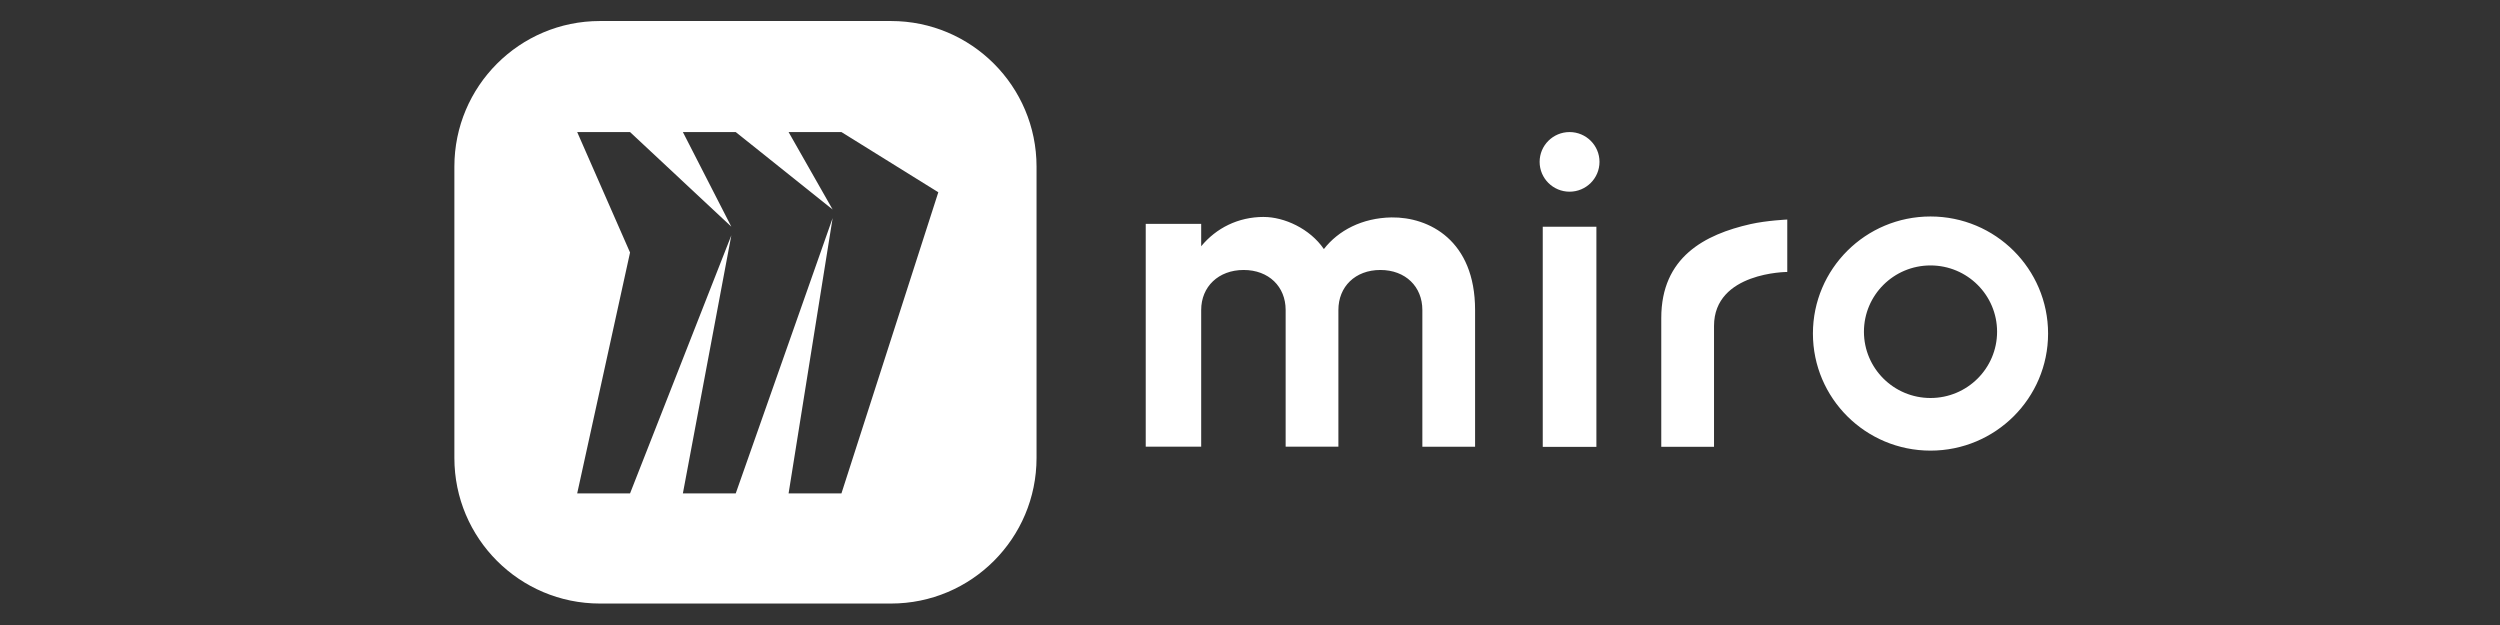 <svg xmlns="http://www.w3.org/2000/svg" xmlns:xlink="http://www.w3.org/1999/xlink" viewBox="0 0 120 30"><rect x="0" y="0" width="120" height="30" fill="#333333" stroke="none"/><g transform="translate(21.81 1.009)" id="ss9881318047_1"><path d="M 57.931 14.256 L 57.931 20.439 L 60.463 20.439 L 60.463 14.635 C 60.463 12.05 63.979 12.045 63.979 12.045 L 63.979 9.529 C 63.979 9.529 62.996 9.573 62.219 9.747 C 60.017 10.244 57.931 11.332 57.931 14.256 Z M 38.847 9.405 C 39.833 9.405 41.065 9.964 41.736 10.946 C 42.43 10.053 43.573 9.45 44.984 9.427 C 46.777 9.404 48.994 10.52 48.994 13.87 L 48.994 20.433 L 46.463 20.433 L 46.463 13.869 C 46.463 12.753 45.656 11.95 44.448 11.95 C 43.239 11.95 42.433 12.753 42.433 13.869 L 42.433 20.431 L 39.901 20.431 L 39.901 13.869 C 39.901 12.753 39.094 11.95 37.886 11.95 C 36.676 11.95 35.847 12.753 35.847 13.869 L 35.847 20.431 L 33.185 20.431 L 33.185 9.736 L 35.847 9.736 L 35.847 10.811 C 36.565 9.941 37.617 9.404 38.849 9.404 L 38.847 9.404 Z M 54.817 9.873 L 54.817 20.44 L 52.242 20.44 L 52.242 9.873 Z M 53.529 8.192 C 54.323 8.192 54.966 7.551 54.966 6.76 C 54.966 5.97 54.322 5.33 53.529 5.33 C 52.736 5.33 52.092 5.97 52.092 6.76 C 52.092 7.551 52.735 8.192 53.529 8.192 Z M 70.854 9.382 C 67.737 9.382 65.21 11.898 65.21 15.001 C 65.21 18.105 67.737 20.621 70.854 20.621 C 73.971 20.621 76.498 18.105 76.498 15.001 C 76.498 11.898 73.971 9.382 70.854 9.382 Z M 70.854 18.095 C 69.09 18.095 67.659 16.67 67.659 14.913 C 67.659 13.156 69.09 11.732 70.854 11.732 C 72.62 11.732 74.05 13.156 74.05 14.913 C 74.05 16.67 72.62 18.095 70.854 18.095 Z" fill="rgb(255, 255, 255)"></path><path d="M 0 6.99 C 0 3.13 3.128 0 6.986 0 L 20.958 0 C 24.817 0 27.944 3.13 27.944 6.99 L 27.944 20.971 C 27.944 24.832 24.816 27.961 20.958 27.961 L 6.986 27.961 C 3.128 27.961 0 24.831 0 20.971 Z M 18.579 5.33 L 16.042 5.33 L 18.156 9.047 L 13.505 5.33 L 10.968 5.33 L 13.294 9.872 L 8.432 5.33 L 5.895 5.33 L 8.432 11.112 L 5.895 22.675 L 8.432 22.675 L 13.294 10.287 L 10.968 22.675 L 13.505 22.675 L 18.156 9.46 L 16.042 22.675 L 18.579 22.675 L 23.229 8.22 Z" fill="rgb(255, 255, 255)"></path></g></svg>